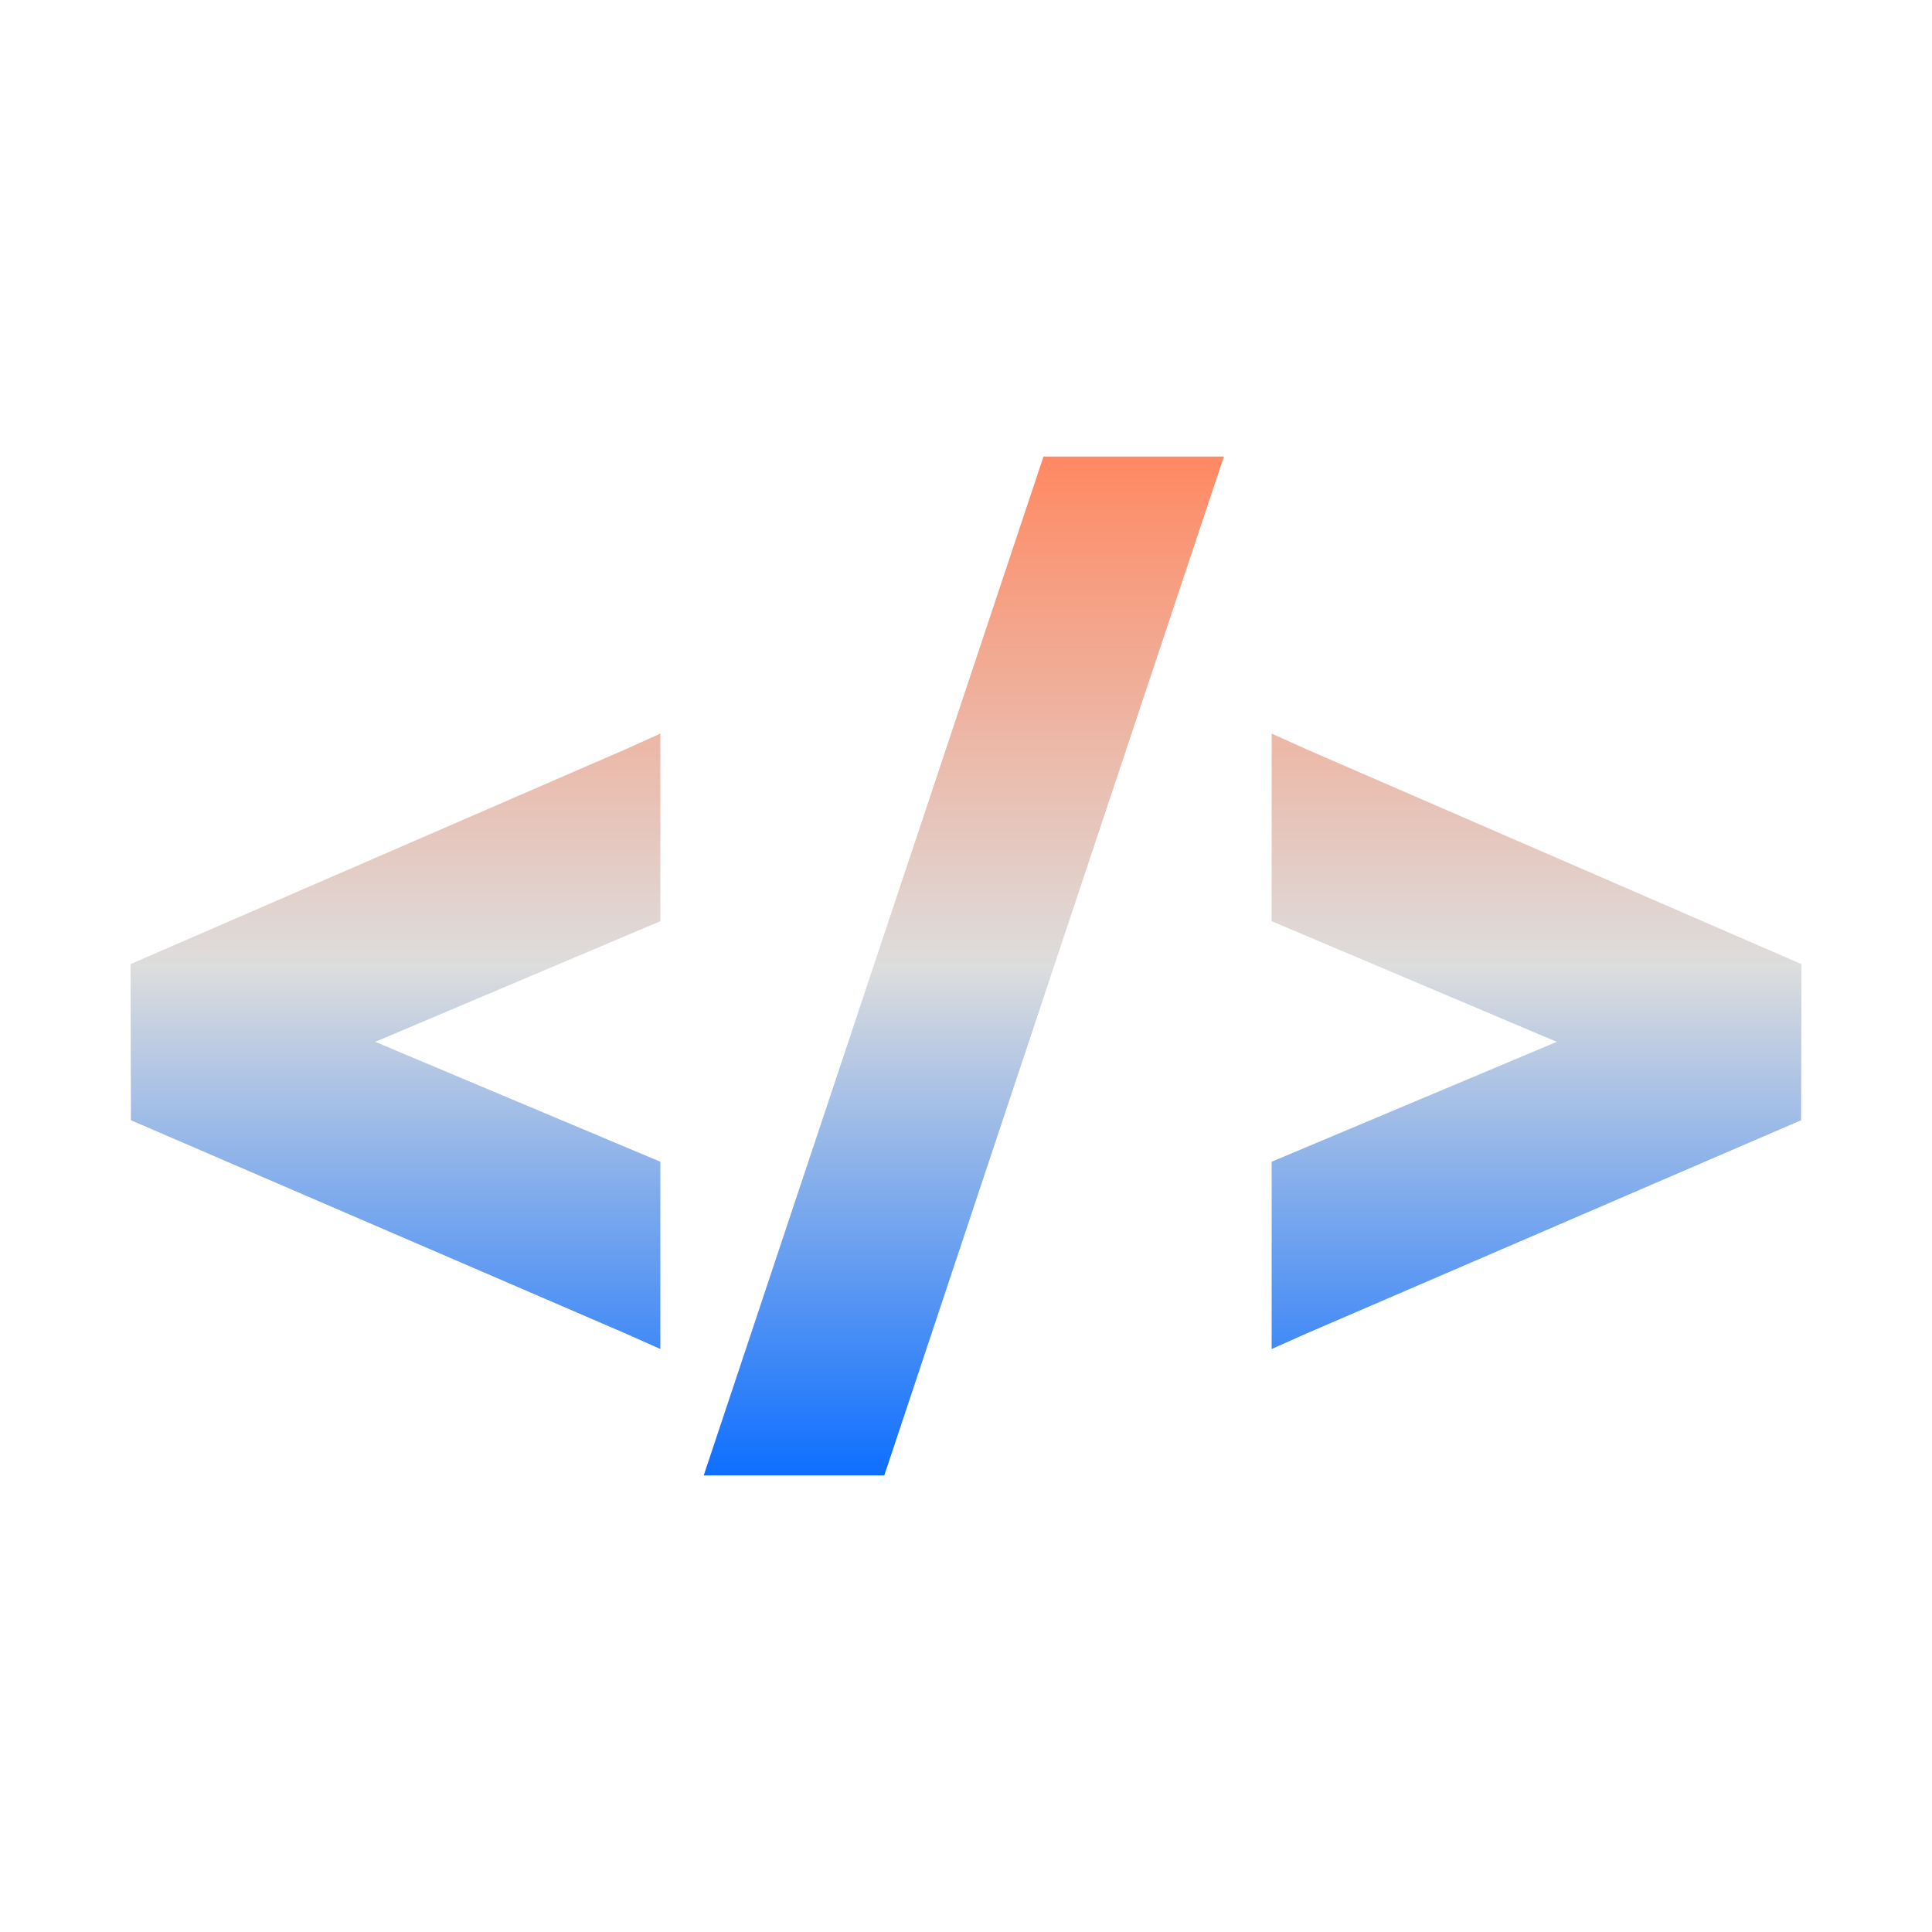 <svg xmlns="http://www.w3.org/2000/svg" xmlns:xlink="http://www.w3.org/1999/xlink" width="64px" height="64px" viewBox="0 0 64 64" version="1.1">
<defs>
<linearGradient id="linear0" gradientUnits="userSpaceOnUse" x1="0" y1="0" x2="0" y2="1" gradientTransform="matrix(55.351,0,0,33.748,4.324,15.126)">
<stop offset="0" style="stop-color:#ff8963;stop-opacity:1;"/>
<stop offset="0.5" style="stop-color:#dddddd;stop-opacity:1;"/>
<stop offset="1" style="stop-color:#0F6FFF;stop-opacity:1;"/>
</linearGradient>
</defs>
<g id="surface1">
<path style=" stroke:none;fill-rule:nonzero;fill:url(#linear0);" d="M 34.566 15.125 L 23.312 48.875 L 29.293 48.875 L 40.543 15.125 Z M 21.875 24.301 L 20.715 24.824 L 4.324 31.938 L 4.336 37.109 L 20.727 44.176 L 21.875 44.688 L 21.875 38.484 L 12.43 34.512 L 21.875 30.516 Z M 42.125 24.301 L 42.125 30.516 L 51.57 34.512 L 42.125 38.484 L 42.125 44.688 L 43.273 44.176 L 59.664 37.109 L 59.676 31.938 L 43.285 24.824 Z M 42.125 24.301 "/>
</g>
</svg>
